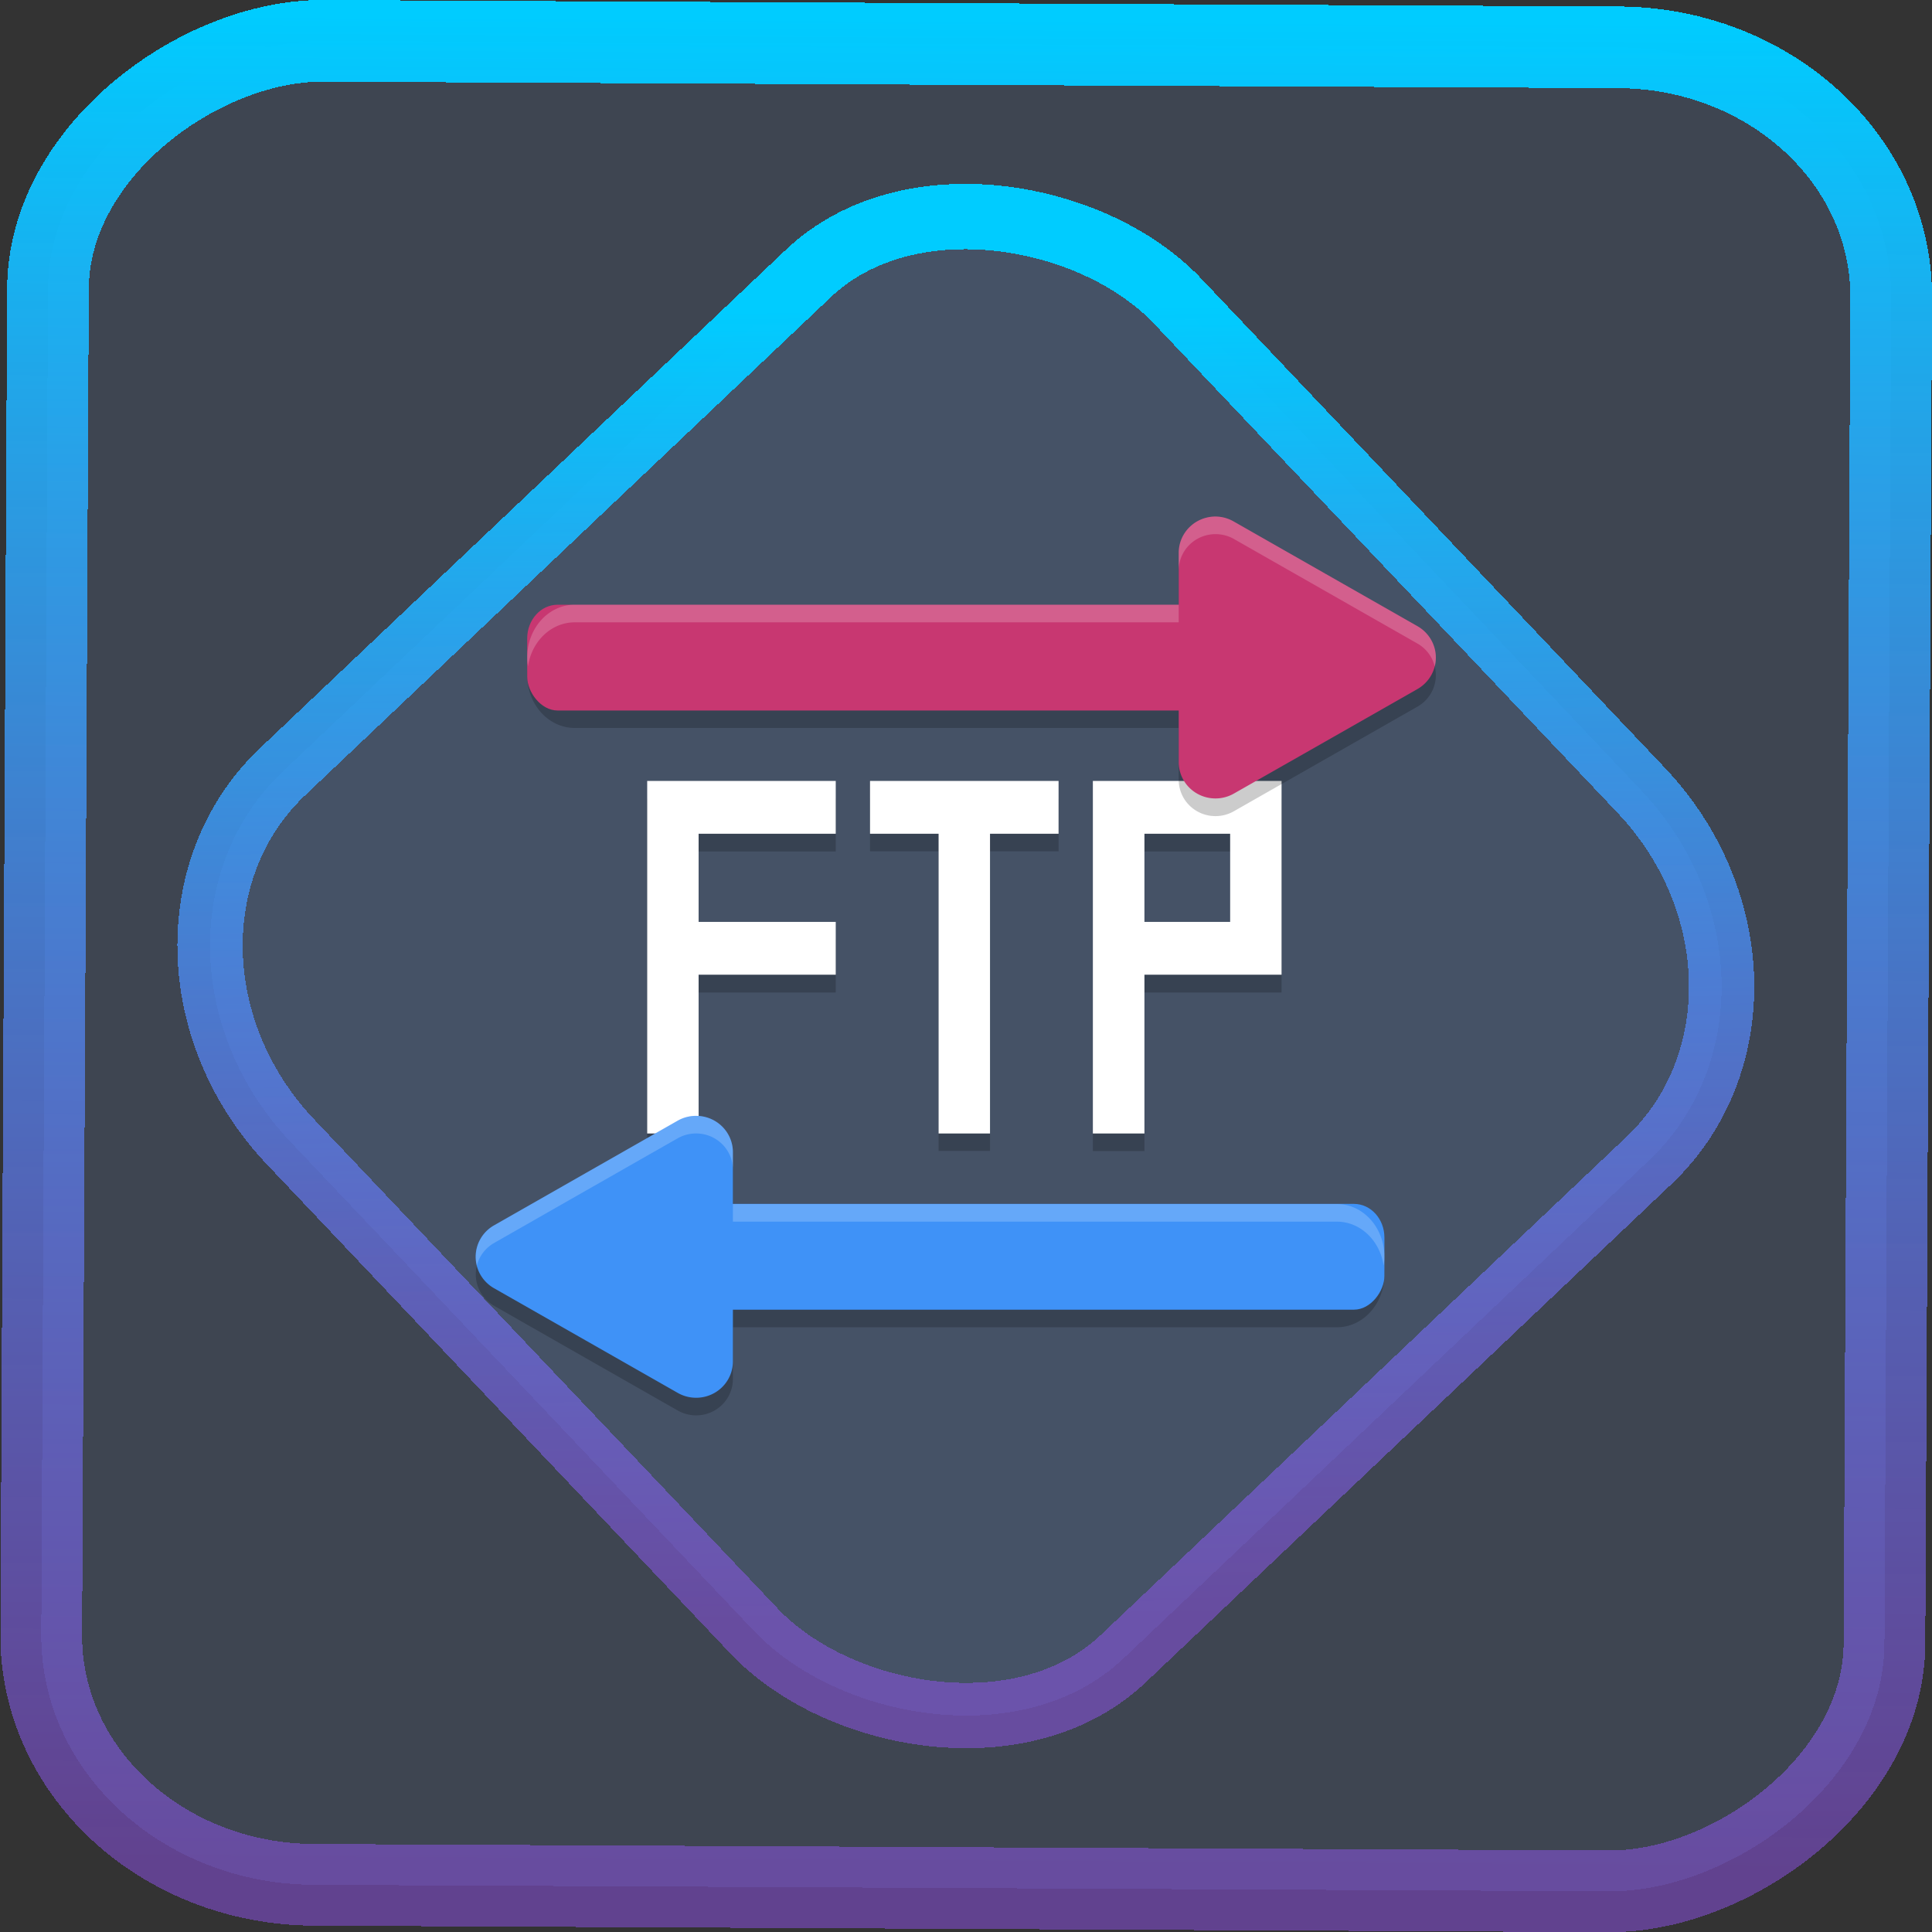 <?xml version="1.0" encoding="UTF-8" standalone="no"?>
<svg
   xmlns:dc="http://purl.org/dc/elements/1.1/"
   xmlns:cc="http://creativecommons.org/ns#"
   xmlns:rdf="http://www.w3.org/1999/02/22-rdf-syntax-ns#"
   xmlns:svg="http://www.w3.org/2000/svg"
   xmlns="http://www.w3.org/2000/svg"
   xmlns:xlink="http://www.w3.org/1999/xlink"
   xmlns:sodipodi="http://sodipodi.sourceforge.net/DTD/sodipodi-0.dtd"
   xmlns:inkscape="http://www.inkscape.org/namespaces/inkscape"
   width="47.286"
   height="47.286"
   version="1.1"
   viewBox="0 0 12.511 12.511"
   id="svg12"
   sodipodi:docname="lftp-icon.svg"
   inkscape:version="1.0.1 (3bc2e813f5, 2020-09-07)">
  <rect x="0" y="0" width="12.511" height="12.511" fill="#333333" stroke="none"/>
  <style
     id="style873"></style>
  <defs
     id="defs16">
    <linearGradient
       id="c"
       y1="523.8"
       x1="403.57"
       y2="536.8"
       x2="416.57"
       gradientUnits="userSpaceOnUse"
       gradientTransform="matrix(0.345,0,0,0.345,-134.804,-174.633)">
      <stop
         stop-color="#292c2f"
         id="stop1568" />
      <stop
         offset="1"
         stop-opacity="0"
         id="stop1570" />
    </linearGradient>
    <linearGradient
       xlink:href="#b-2"
       id="linearGradient4189"
       x1="14.369"
       y1="22.522"
       x2="26.522"
       y2="22.522"
       gradientUnits="userSpaceOnUse" />
    <linearGradient
       x1="36"
       gradientUnits="userSpaceOnUse"
       x2="14"
       y2="12"
       y1="44"
       id="b-2">
      <stop
         style="stop-color:#bfc9c9;stop-opacity:1"
         stop-color="#536161"
         id="stop1579" />
      <stop
         style="stop-color:#fbfbfb;stop-opacity:1"
         stop-color="#f4f5f5"
         offset="1"
         id="stop1581" />
    </linearGradient>
    <linearGradient
       xlink:href="#b-2"
       id="linearGradient4428"
       gradientUnits="userSpaceOnUse"
       x1="31.586"
       y1="36.345"
       x2="1.203"
       y2="6.723" />
    <linearGradient
       xlink:href="#b-2"
       id="linearGradient4189-3"
       x1="14.369"
       y1="22.522"
       x2="26.522"
       y2="22.522"
       gradientUnits="userSpaceOnUse"
       gradientTransform="translate(20.842,61.554)" />
    <linearGradient
       xlink:href="#b-2"
       id="linearGradient4428-5"
       gradientUnits="userSpaceOnUse"
       x1="31.586"
       y1="36.345"
       x2="1.203"
       y2="6.723"
       gradientTransform="translate(20.842,61.554)" />
    <linearGradient
       xlink:href="#b-2"
       id="linearGradient4189-3-3"
       x1="14.369"
       y1="22.522"
       x2="26.522"
       y2="22.522"
       gradientUnits="userSpaceOnUse"
       gradientTransform="translate(4.377,4.421)" />
    <linearGradient
       xlink:href="#b-2"
       id="linearGradient4428-5-5"
       gradientUnits="userSpaceOnUse"
       x1="31.586"
       y1="36.345"
       x2="1.203"
       y2="6.723"
       gradientTransform="translate(4.377,4.421)" />
    <linearGradient
       inkscape:collect="always"
       xlink:href="#linearGradient14"
       id="linearGradient15"
       x1="-9.685"
       y1="45.161"
       x2="11.988"
       y2="21.735"
       gradientUnits="userSpaceOnUse"
       gradientTransform="scale(0.265)" />
    <linearGradient
       id="linearGradient14"
       inkscape:collect="always">
      <stop
         style="stop-color:#9955ff;stop-opacity:0.452;"
         offset="0"
         id="stop12" />
      <stop
         style="stop-color:#00ccff;stop-opacity:1"
         offset="1"
         id="stop13" />
    </linearGradient>
    <filter
       id="filter2917-3"
       x="-0.962"
       y="-0.667"
       width="2.924"
       height="2.335"
       color-interpolation-filters="sRGB">
      <feGaussianBlur
         stdDeviation="0.287"
         id="feGaussianBlur732-5" />
    </filter>
    <filter
       id="filter1"
       x="-0.962"
       y="-0.667"
       width="2.924"
       height="2.335"
       color-interpolation-filters="sRGB">
      <feGaussianBlur
         stdDeviation="0.287"
         id="feGaussianBlur1" />
    </filter>
    <filter
       id="filter2"
       x="-0.962"
       y="-0.667"
       width="2.924"
       height="2.335"
       color-interpolation-filters="sRGB">
      <feGaussianBlur
         stdDeviation="0.287"
         id="feGaussianBlur2" />
    </filter>
    <linearGradient
       id="paint0_linear_41_179"
       x1="23.746"
       y1="14.465"
       x2="11.474"
       y2="33.905"
       gradientUnits="userSpaceOnUse"
       gradientTransform="matrix(0.955,0,0,0.945,-10.455,-9.335)">
      <stop
         stop-color="#DC18FC"
         id="stop2"
         style="stop-color:#00ccff;stop-opacity:1" />
      <stop
         offset="1"
         stop-color="#8E1EFF"
         id="stop3" />
    </linearGradient>
    <linearGradient
       id="paint1_linear_41_179"
       x1="18.5"
       y1="4"
       x2="18.5"
       y2="20"
       gradientUnits="userSpaceOnUse"
       gradientTransform="translate(-11.233,-11.085)">
      <stop
         stop-color="#DC18FC"
         id="stop4" />
      <stop
         offset="1"
         stop-color="#8E1EFF"
         id="stop5" />
    </linearGradient>
    <linearGradient
       inkscape:collect="always"
       xlink:href="#linearGradient14"
       id="linearGradient881"
       x1="-12.026"
       y1="6.117"
       x2="-0.085"
       y2="6.117"
       gradientUnits="userSpaceOnUse" />
  </defs>
  <sodipodi:namedview
     id="namedview14"
     pagecolor="#000000"
     bordercolor="#666666"
     borderopacity="1.0"
     inkscape:showpageshadow="2"
     inkscape:pageopacity="0.0"
     inkscape:pagecheckerboard="0"
     inkscape:deskcolor="#d1d1d1"
     showgrid="false"
     inkscape:zoom="6.2611141"
     inkscape:cx="23.845543"
     inkscape:cy="54.335026"
     inkscape:window-width="1920"
     inkscape:window-height="988"
     inkscape:window-x="0"
     inkscape:window-y="0"
     inkscape:window-maximized="1"
     inkscape:current-layer="svg12"
     inkscape:document-rotation="0">
    <inkscape:grid
       type="xygrid"
       id="grid244"
       originx="9.959"
       originy="-31.579"
       spacingy="1"
       spacingx="1"
       units="px"
       visible="false" />
  </sodipodi:namedview>
  <rect
     x="-12.195"
     y="0.32"
     width="11.941"
     height="11.936"
     rx="1.612"
     shape-rendering="crispEdges"
     id="rect5-6-7-3"
     ry="1.774"
     transform="matrix(0.005,-1,1,0.005,0,0)"
     style="fill:#80b3ff;fill-opacity:0.15;stroke:url(#linearGradient881);stroke-width:0.529;stroke-miterlimit:4;stroke-dasharray:none;stroke-opacity:1" />
  <rect
     x="-3.72"
     y="4.885"
     width="7.913"
     height="7.912"
     rx="1.612"
     shape-rendering="crispEdges"
     id="rect5-6-6-6-6"
     style="fill:#80b3ff;fill-opacity:0.122;stroke:url(#linearGradient15);stroke-width:0.423;stroke-opacity:1;stroke-miterlimit:4;stroke-dasharray:none"
     ry="1.774"
     transform="matrix(0.726,-0.688,0.688,0.726,0,0)" />
  <path
     style="opacity:0.2;stroke-width:0.072"
     d="M 4.191,5.171 V 7.454 H 4.524 V 6.427 H 5.412 V 6.084 H 4.524 V 5.514 H 5.412 V 5.171 H 4.524 Z m 1.443,0 v 0.342 h 0.444 v 1.94 h 0.333 v -1.94 h 0.444 V 5.171 Z m 1.443,0 V 7.454 H 7.411 V 6.427 H 8.299 V 5.171 H 7.411 Z M 7.411,5.514 H 7.966 V 6.084 H 7.411 Z"
     id="path1-6" />
  <path
     style="fill:#ffffff;stroke-width:0.072"
     d="M 4.191,5.057 V 5.399 5.97 6.312 7.34 H 4.524 V 6.312 H 5.412 V 5.97 H 4.524 V 5.399 H 5.412 V 5.057 H 4.524 Z m 1.443,0 V 5.399 H 6.078 V 7.34 H 6.411 V 5.399 h 0.444 V 5.057 Z m 1.443,0 V 5.399 5.97 6.312 7.34 H 7.411 V 6.312 H 7.966 8.299 V 5.97 5.399 5.057 H 7.966 7.411 Z M 7.411,5.399 H 7.966 V 5.97 H 7.411 Z"
     id="path2-7" />
  <path
     style="opacity:0.2;stroke-width:0.072"
     d="M 7.876,3.459 A 0.238,0.235 0 0 0 7.633,3.694 V 4.03 H 3.722 c -0.171,0 -0.308,0.153 -0.308,0.342 0,0.19 0.138,0.342 0.308,0.342 H 7.633 V 5.05 A 0.238,0.235 0 0 0 7.989,5.254 L 8.584,4.915 9.179,4.576 a 0.238,0.235 0 0 0 0,-0.407 L 8.584,3.83 7.989,3.491 A 0.238,0.235 0 0 0 7.876,3.459 Z M 4.502,7.34 A 0.238,0.235 0 0 0 4.389,7.371 L 3.794,7.71 3.2,8.049 a 0.238,0.235 0 0 0 0,0.407 L 3.794,8.795 4.389,9.134 A 0.238,0.235 0 0 0 4.746,8.931 V 8.595 h 3.911 c 0.171,0 0.308,-0.153 0.308,-0.342 0,-0.19 -0.138,-0.342 -0.308,-0.342 H 4.746 V 7.575 A 0.238,0.235 0 0 0 4.502,7.34 Z"
     id="path3" />
  <rect
     style="fill:#c83771;stroke-width:0.072"
     width="5.551"
     height="0.685"
     x="3.414"
     y="3.916"
     rx="0.197"
     ry="0.218"
     id="rect3" />
  <path
     style="fill:#c83771;stroke-width:0.072"
     d="M 7.876,3.345 A 0.238,0.235 0 0 0 7.633,3.58 v 1.356 a 0.238,0.235 0 0 0 0.357,0.203 L 8.584,4.801 9.179,4.462 a 0.238,0.235 0 0 0 0,-0.407 L 8.584,3.716 7.989,3.377 A 0.238,0.235 0 0 0 7.876,3.345 Z"
     id="path4" />
  <rect
     style="fill:#3f92f7;stroke-width:0.072"
     width="5.551"
     height="0.685"
     x="-8.965"
     y="7.796"
     rx="0.197"
     ry="0.218"
     transform="scale(-1,1)"
     id="rect4" />
  <path
     style="fill:#3f92f7;stroke-width:0.072"
     d="M 4.502,7.226 A 0.238,0.235 0 0 1 4.746,7.461 V 8.817 A 0.238,0.235 0 0 1 4.389,9.02 L 3.794,8.681 3.199,8.342 a 0.238,0.235 0 0 1 0,-0.407 L 3.794,7.596 4.389,7.257 a 0.238,0.235 0 0 1 0.113,-0.031 z"
     id="path5" />
  <path
     style="opacity:0.2;fill:#ffffff;stroke-width:0.072"
     d="M 7.876,3.345 A 0.238,0.235 0 0 0 7.633,3.58 v 0.114 a 0.238,0.235 0 0 1 0.244,-0.235 0.238,0.235 0 0 1 0.113,0.031 l 0.595,0.339 0.595,0.339 A 0.238,0.235 0 0 1 9.291,4.316 0.238,0.235 0 0 0 9.179,4.055 L 8.584,3.716 7.989,3.377 A 0.238,0.235 0 0 0 7.876,3.345 Z M 3.722,3.916 c -0.171,0 -0.308,0.153 -0.308,0.342 0,0.02 0.002,0.038 0.005,0.057 C 3.443,4.153 3.569,4.03 3.722,4.03 H 7.633 V 3.916 Z m 0.78,3.31 A 0.238,0.235 0 0 0 4.389,7.257 L 3.794,7.596 3.2,7.935 A 0.238,0.235 0 0 0 3.088,8.195 0.238,0.235 0 0 1 3.2,8.049 L 3.794,7.71 4.389,7.371 A 0.238,0.235 0 0 1 4.502,7.34 0.238,0.235 0 0 1 4.746,7.575 V 7.461 A 0.238,0.235 0 0 0 4.502,7.226 Z m 0.244,0.571 v 0.114 h 3.911 c 0.153,0 0.279,0.123 0.303,0.285 0.003,-0.019 0.005,-0.037 0.005,-0.057 0,-0.19 -0.138,-0.342 -0.308,-0.342 z"
     id="path6" />
</svg>
